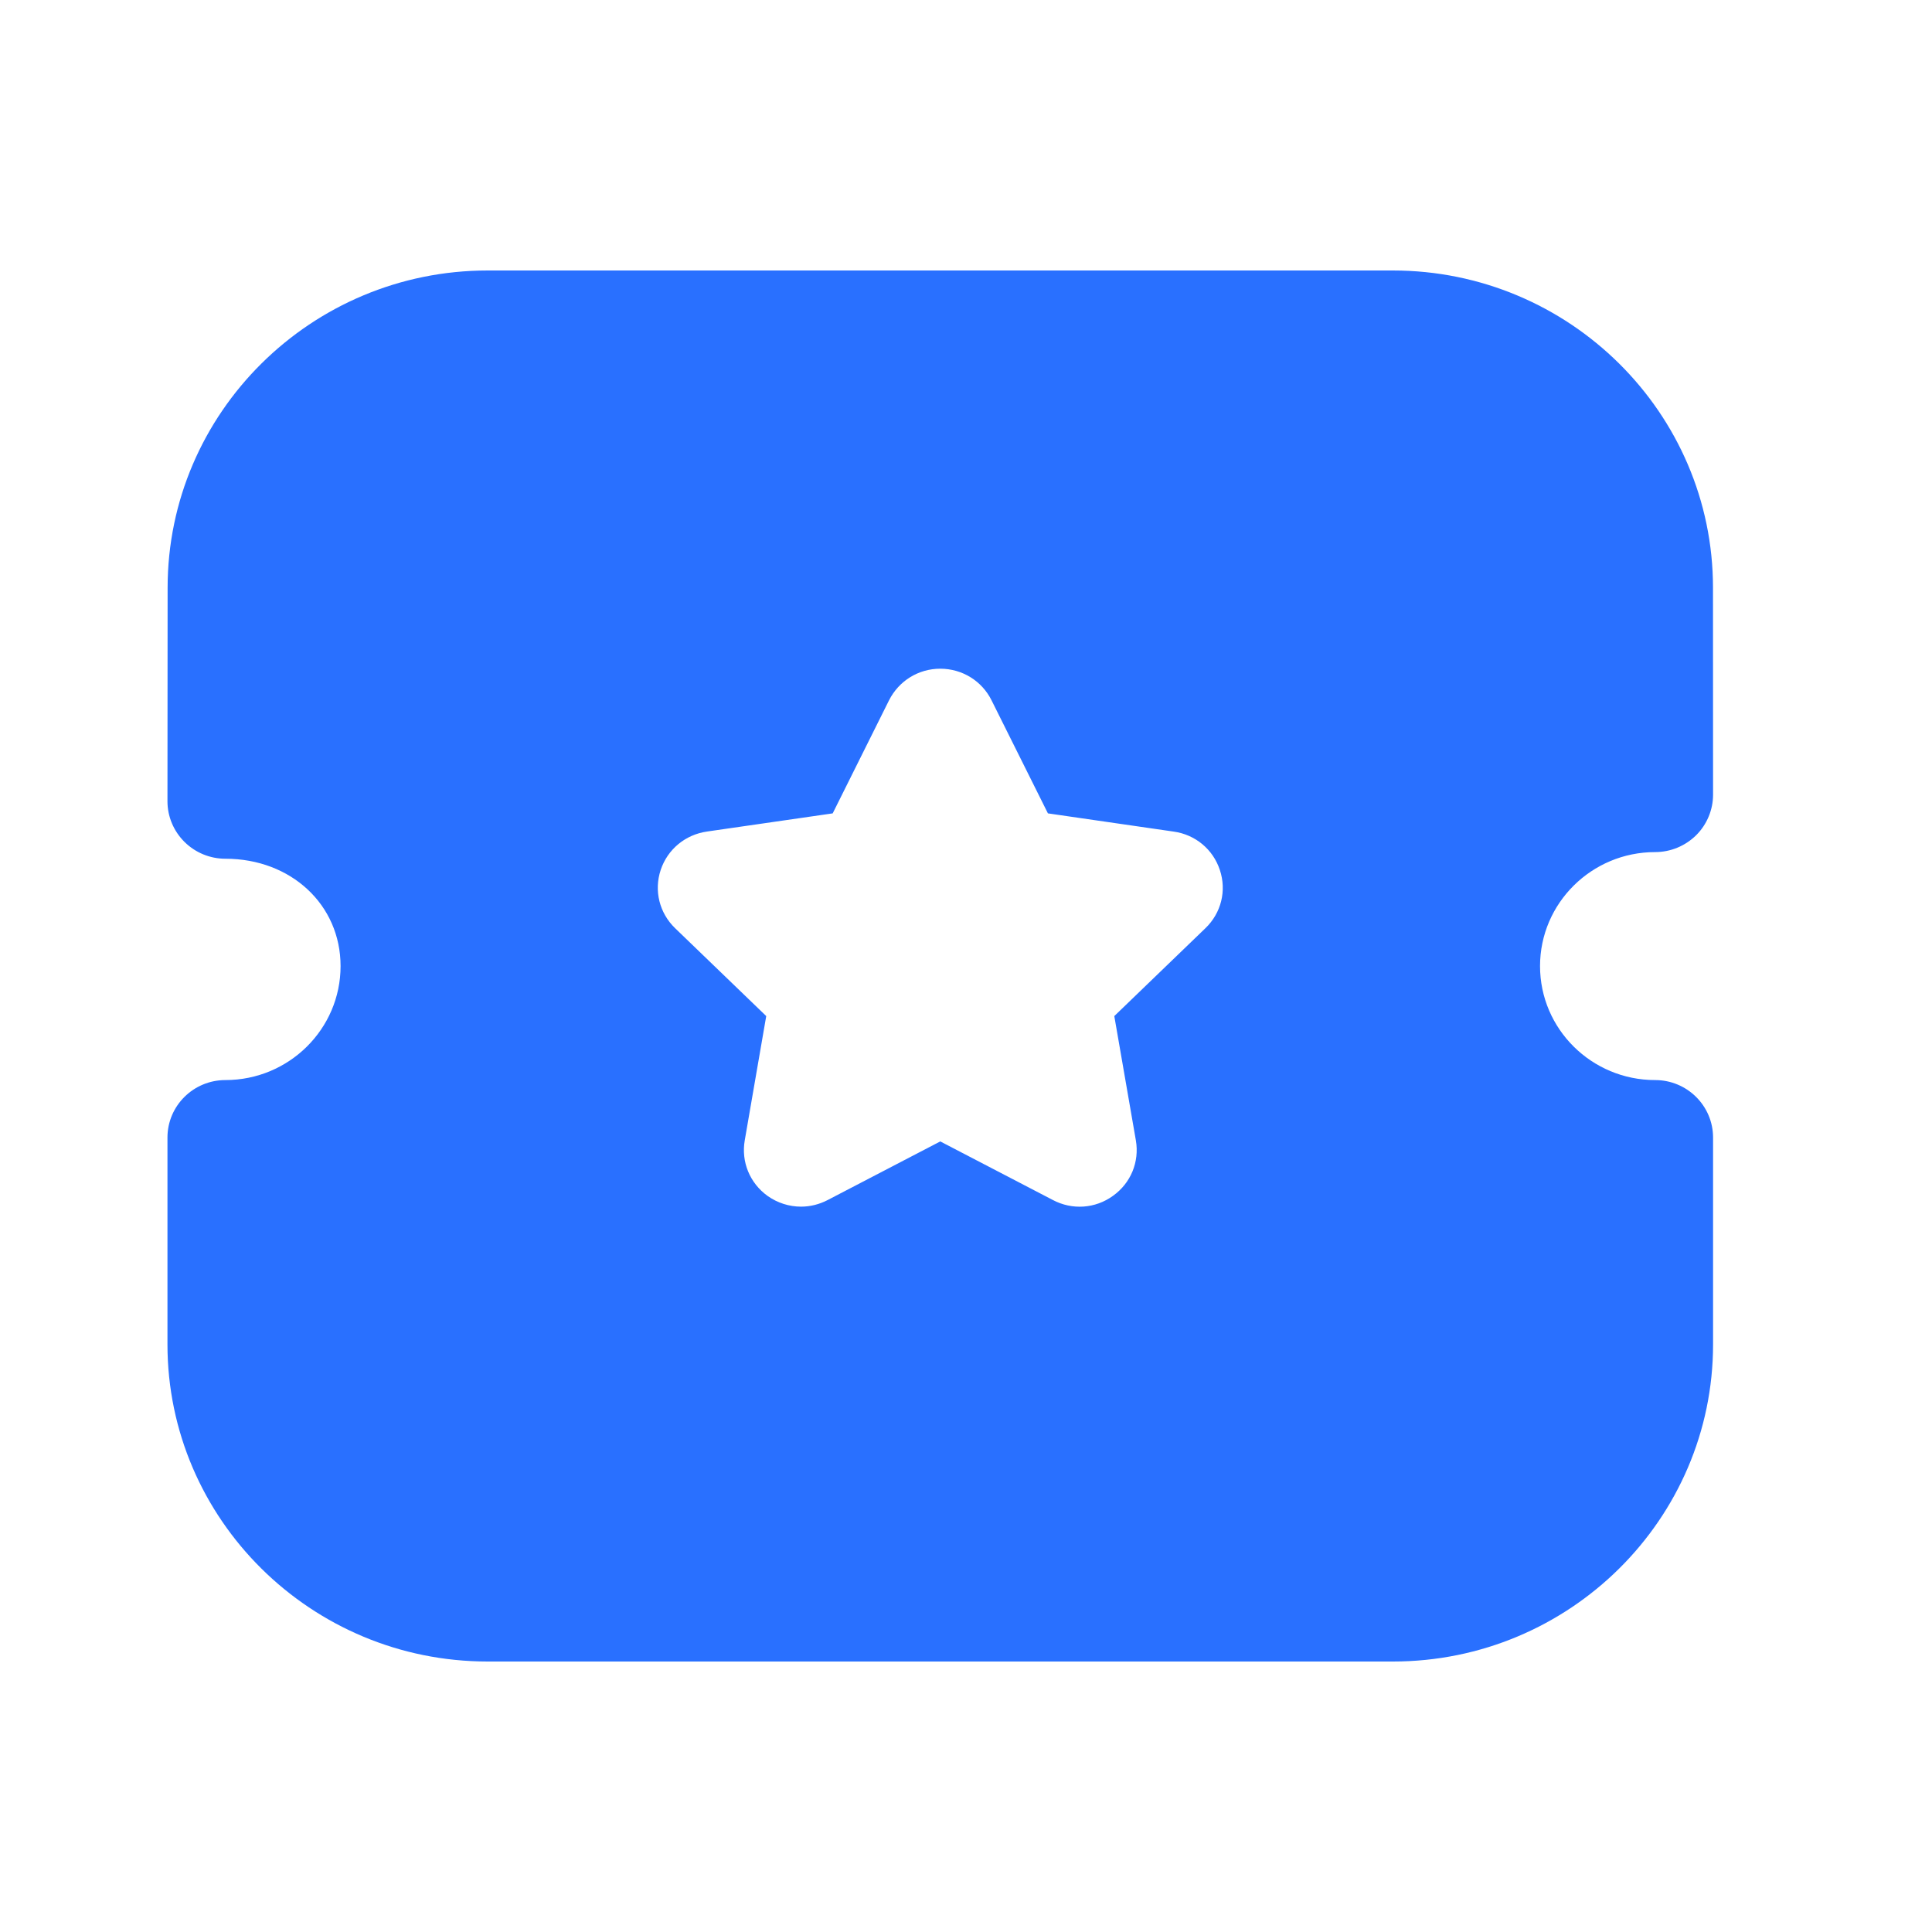 <svg width="25" height="25" viewBox="0 0 25 25" fill="none" xmlns="http://www.w3.org/2000/svg">
<path fill-rule="evenodd" clip-rule="evenodd" d="M19.928 12.501C19.928 13.315 20.596 13.976 21.417 13.976C21.831 13.976 22.167 14.309 22.167 14.72V17.396C22.167 19.659 20.309 21.5 18.025 21.5H6.31C4.026 21.5 2.167 19.659 2.167 17.396V14.72C2.167 14.309 2.503 13.976 2.917 13.976C3.739 13.976 4.407 13.315 4.407 12.501C4.407 11.708 3.766 11.112 2.917 11.112C2.718 11.112 2.528 11.034 2.387 10.894C2.246 10.754 2.167 10.565 2.167 10.369L2.169 7.605C2.169 5.342 4.027 3.5 6.311 3.5H18.023C20.307 3.5 22.166 5.342 22.166 7.605L22.167 10.283C22.167 10.479 22.088 10.669 21.948 10.808C21.807 10.947 21.617 11.026 21.417 11.026C20.596 11.026 19.928 11.688 19.928 12.501ZM14.419 13.148L15.598 12.011C15.803 11.814 15.874 11.525 15.785 11.258C15.697 10.99 15.467 10.8 15.189 10.761L13.56 10.525L12.831 9.063C12.706 8.811 12.452 8.654 12.169 8.653H12.167C11.885 8.653 11.631 8.81 11.504 9.062L10.775 10.525L9.149 10.76C8.868 10.8 8.638 10.99 8.549 11.258C8.461 11.525 8.532 11.814 8.736 12.011L9.915 13.148L9.637 14.756C9.589 15.034 9.702 15.309 9.932 15.475C10.062 15.567 10.213 15.614 10.366 15.614C10.483 15.614 10.601 15.585 10.709 15.529L12.167 14.77L13.622 15.527C13.874 15.661 14.173 15.64 14.402 15.474C14.633 15.309 14.746 15.034 14.698 14.756L14.419 13.148Z" fill="#2970FF"/>
</svg>
